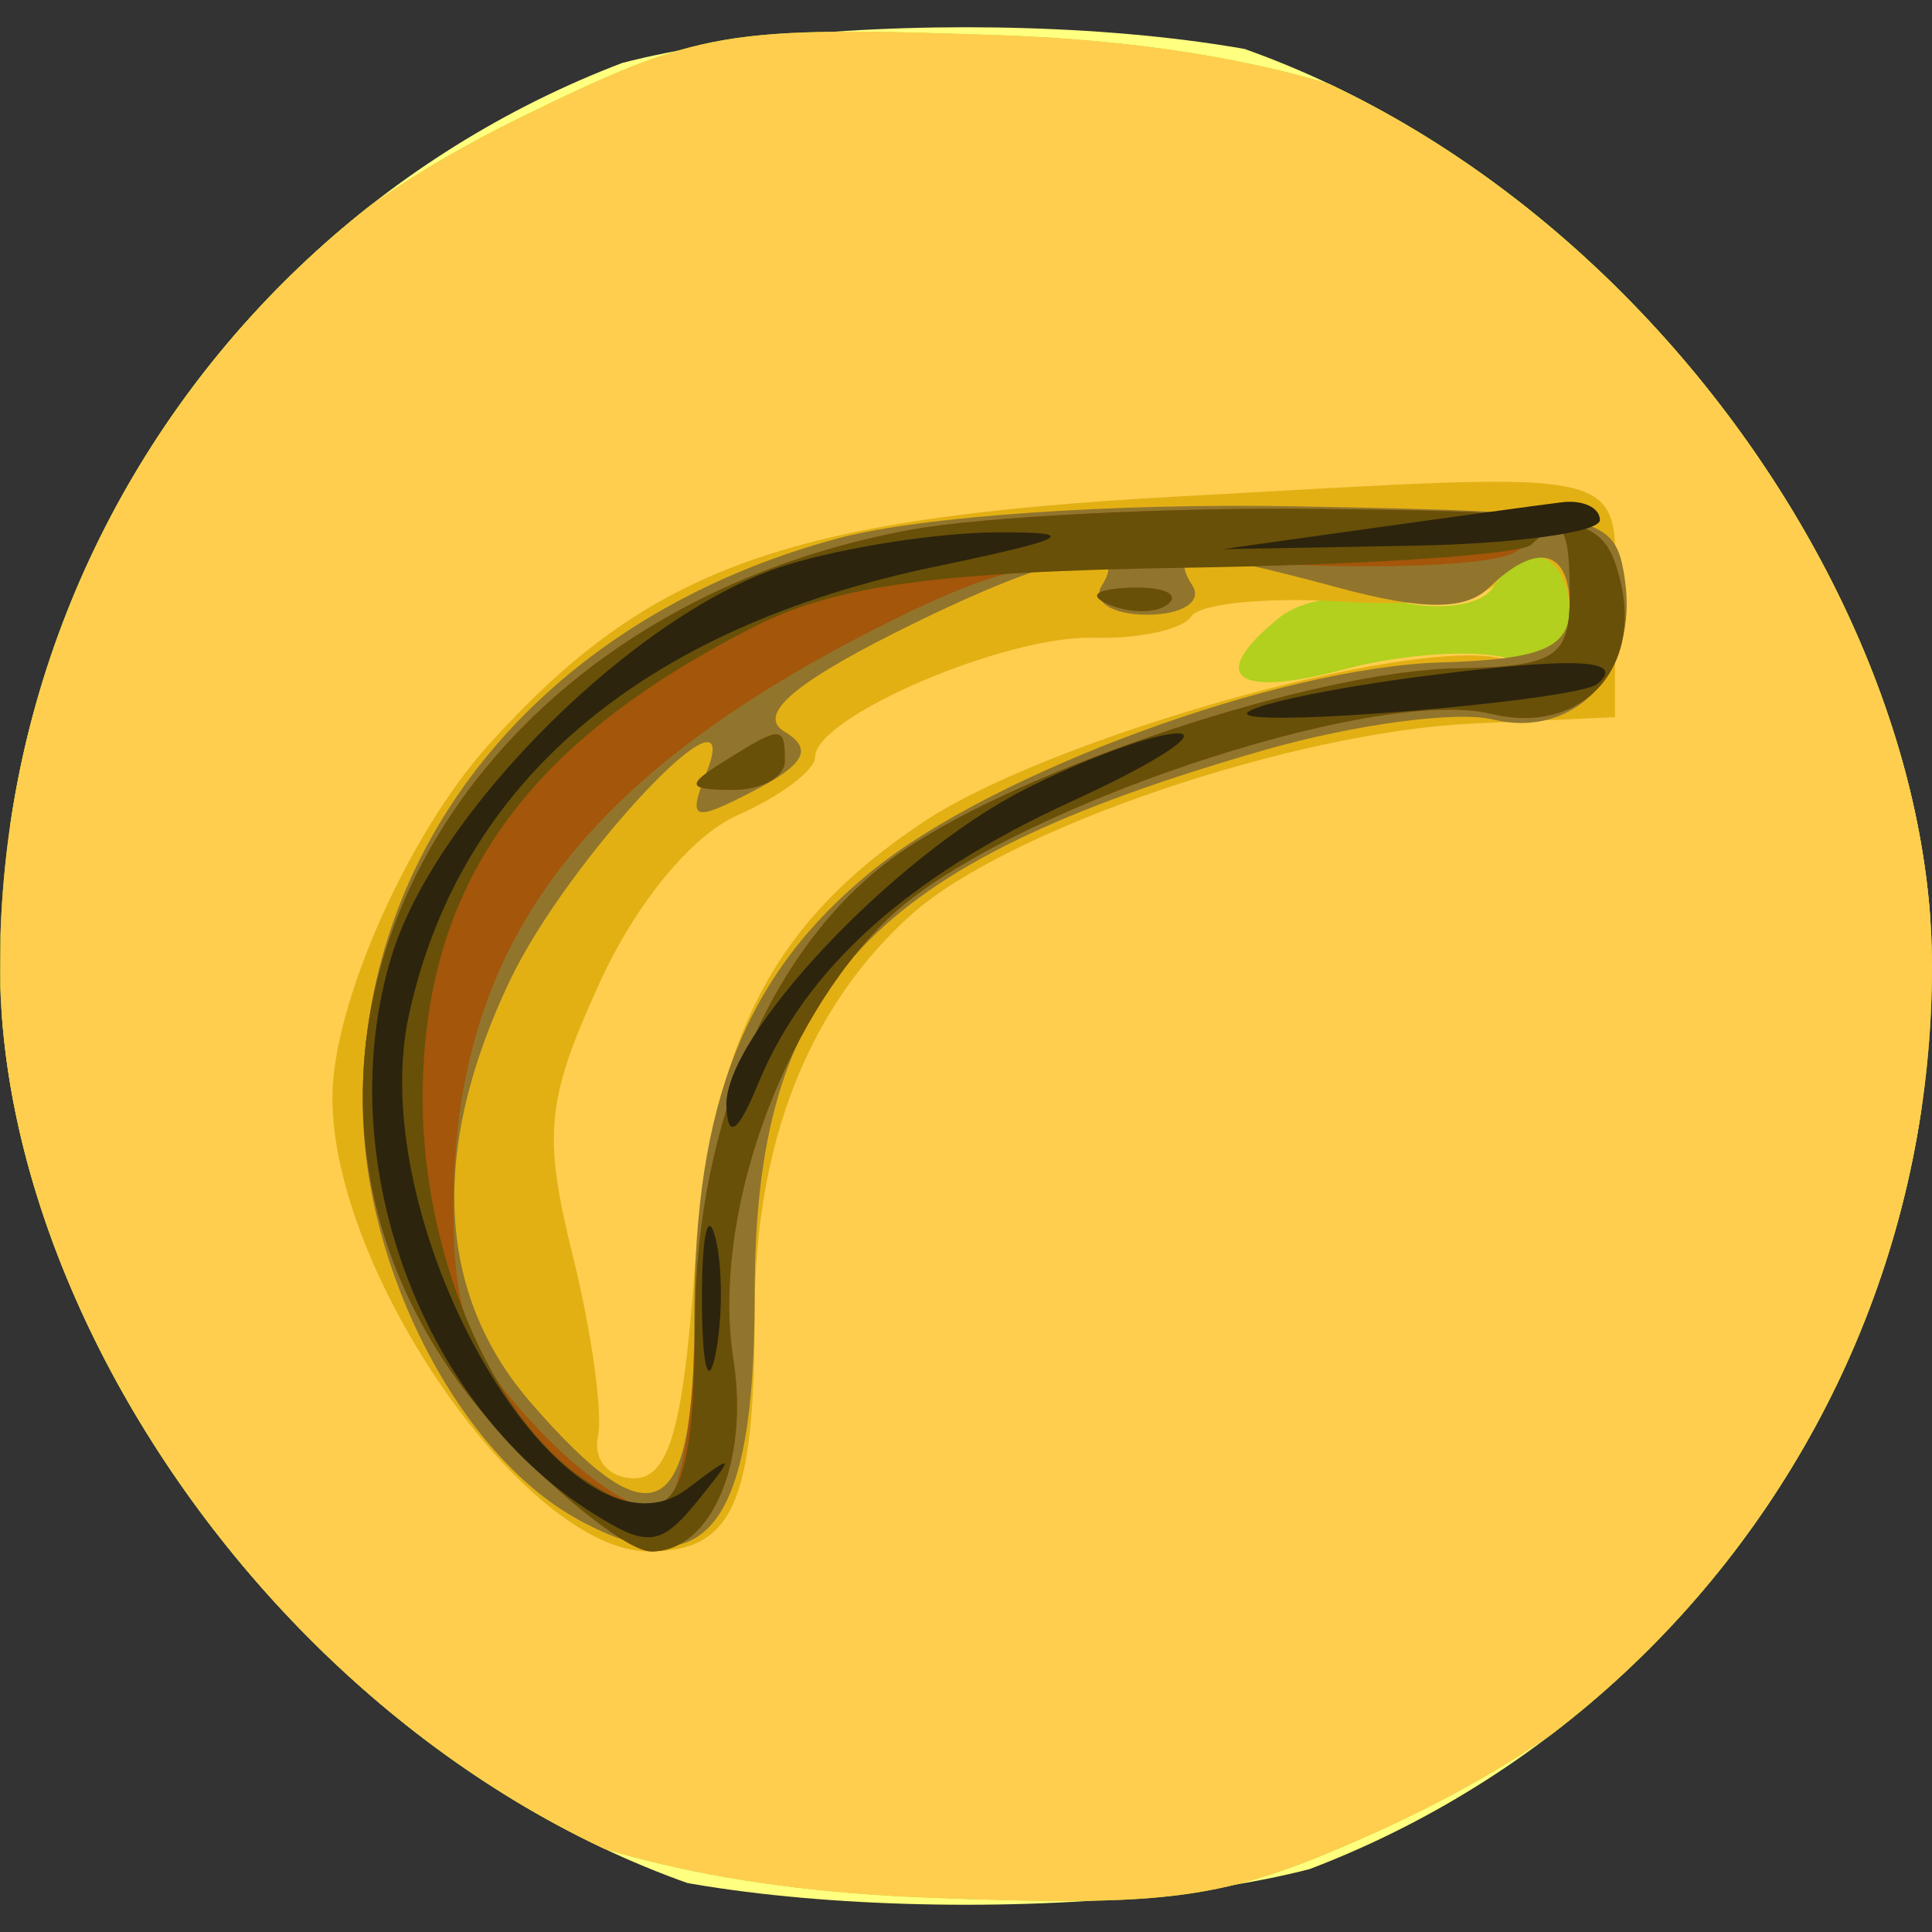 <svg width="66" height="66" viewBox="0 0 66 66" fill="none" xmlns="http://www.w3.org/2000/svg">
<rect x="0" y="0" width="66" height="66" fill="#333333" stroke="none"/>
<g clip-path="url(#clip0_1_2)">
<path fill-rule="evenodd" clip-rule="evenodd" d="M18.882 2.946C12.91 5.575 6.077 11.94 3.061 17.683C1.048 21.514 0.456 24.377 0.168 31.666C-0.157 39.92 0.087 41.437 2.621 46.914C5.786 53.752 12.188 60.107 18.882 63.054C24.985 65.741 41.015 65.741 47.118 63.054C53.09 60.425 59.923 54.06 62.939 48.317C64.952 44.486 65.544 41.623 65.832 34.334C66.157 26.08 65.913 24.563 63.379 19.086C60.214 12.248 53.812 5.893 47.118 2.946C41.015 0.259 24.985 0.259 18.882 2.946Z" fill="#FFFF80"/>
<path fill-rule="evenodd" clip-rule="evenodd" d="M17.853 3.979C10.552 7.543 5.941 12.171 2.452 19.435C0.495 23.511 0.019 26.177 0.01 33.09C0.001 40.688 0.366 42.39 3.164 47.821C9.064 59.268 17.458 64.277 31.663 64.824C40.017 65.146 41.812 64.897 46.662 62.744C54.391 59.313 59.207 54.863 62.858 47.778C65.636 42.388 66 40.674 66 33C66 25.313 65.638 23.617 62.836 18.179C56.873 6.609 48.536 1.693 34.031 1.199C24.779 0.883 23.88 1.038 17.853 3.979Z" fill="#B2D01D"/>
<path fill-rule="evenodd" clip-rule="evenodd" d="M17.853 3.979C10.552 7.543 5.941 12.171 2.452 19.435C0.495 23.511 0.019 26.177 0.01 33.09C0.001 40.688 0.366 42.39 3.164 47.821C9.064 59.268 17.458 64.277 31.663 64.824C40.017 65.146 41.812 64.897 46.662 62.744C54.391 59.313 59.207 54.863 62.858 47.778C65.636 42.388 66 40.674 66 33C66 25.313 65.638 23.617 62.836 18.179C56.873 6.609 48.536 1.693 34.031 1.199C24.779 0.883 23.88 1.038 17.853 3.979ZM53.625 21.067C53.625 22.668 53.167 22.994 51.598 22.511C50.483 22.168 47.93 22.326 45.926 22.863C42.154 23.873 41.211 23.107 43.729 21.079C44.526 20.438 46.33 20.194 47.742 20.538C49.172 20.886 50.611 20.684 50.995 20.081C52.132 18.298 53.625 18.858 53.625 21.067Z" fill="#FFCE4F"/>
<path fill-rule="evenodd" clip-rule="evenodd" d="M40.219 16.962C26.834 17.698 22.192 19.367 16.717 25.414C13.945 28.475 11.355 34.313 11.355 37.5C11.355 43.503 17.981 53 22.169 53C25.041 53 25.781 51.338 25.781 44.886C25.781 39.063 27.621 34.383 31.147 31.233C34.425 28.306 44.186 24.993 50.346 24.716L55.172 24.5V20.514C55.172 15.852 56.161 16.086 40.219 16.962ZM53.625 21.019C53.625 22.608 53.13 22.922 51.305 22.493C48.125 21.746 35.868 25.207 31.564 28.066C26.324 31.549 24.307 35.516 23.719 43.5C23.326 48.833 22.835 50.5 21.656 50.5C20.805 50.5 20.253 49.859 20.427 49.076C20.601 48.293 20.216 45.515 19.57 42.904C18.543 38.753 18.657 37.579 20.481 33.583C21.725 30.854 23.63 28.54 25.205 27.845C26.657 27.204 27.844 26.313 27.844 25.865C27.844 24.493 34.341 21.704 37.346 21.787C38.906 21.83 40.414 21.503 40.696 21.059C40.979 20.616 43.301 20.389 45.856 20.554C48.411 20.72 50.767 20.438 51.093 19.928C52.135 18.293 53.625 18.935 53.625 21.019Z" fill="#E3B014"/>
<path fill-rule="evenodd" clip-rule="evenodd" d="M28.69 18.375C18.773 21.005 12.36 28.613 12.392 37.71C12.412 43.36 15.709 49.712 19.769 51.922C24.13 54.295 25.781 52.187 25.781 44.246C25.781 33.643 29.634 29.523 43.192 25.625C46.245 24.747 49.76 24.276 51.002 24.579C53.796 25.259 55.969 22.956 55.509 19.805C55.183 17.581 54.793 17.493 44.344 17.298C38.063 17.18 31.488 17.633 28.69 18.375ZM37.641 20C37.29 20.55 37.986 21 39.188 21C40.389 21 41.085 20.55 40.734 20C39.928 18.735 40.794 18.75 45.757 20.086C48.609 20.854 50.065 20.852 50.861 20.08C52.501 18.49 53.625 18.763 53.625 20.75C53.625 22.122 52.678 22.528 49.242 22.628C43.686 22.789 33.931 26.369 29.75 29.781C25.465 33.278 23.719 37.673 23.719 44.968C23.719 52.015 22.328 52.751 18.139 47.923C14.911 44.204 14.665 39.283 17.418 33.5C19.412 29.31 25.551 22.812 24.135 26.39C23.483 28.04 23.652 28.105 25.764 27.009C27.511 26.102 27.778 25.579 26.795 24.989C25.881 24.442 27.047 23.396 30.522 21.643C35.813 18.975 38.722 18.303 37.641 20Z" fill="#91752D"/>
<path fill-rule="evenodd" clip-rule="evenodd" d="M31.089 18.102C14.227 21.216 6.758 37.858 17.194 49.06C19.213 51.227 21.491 53 22.255 53C24.298 53 25.603 49.937 25.052 46.43C24.303 41.659 26.654 34.954 30.324 31.395C34.089 27.744 46.882 23.397 50.949 24.387C53.995 25.128 56.136 22.869 55.332 19.763C54.778 17.626 54.211 17.494 45.161 17.386C39.891 17.324 33.558 17.646 31.089 18.102ZM53.625 20.382C53.625 22.456 53.125 22.773 49.758 22.832C44.932 22.917 34.981 26.208 30.778 29.111C26.454 32.096 23.769 38.232 23.741 45.191C23.729 48.321 23.242 51.168 22.659 51.517C22.076 51.866 20.22 50.72 18.534 48.97C16.034 46.376 15.473 44.932 15.491 41.144C15.536 32.143 20 26.297 30.88 20.995C34.737 19.115 36.644 18.835 42.935 19.227C47.045 19.483 51.016 19.318 51.758 18.861C53.626 17.713 53.625 17.711 53.625 20.382ZM37.963 20.683C38.707 20.972 39.597 20.936 39.939 20.604C40.282 20.272 39.673 20.036 38.586 20.079C37.385 20.127 37.141 20.364 37.963 20.683ZM24.75 26C23.428 26.828 23.465 26.972 25.008 26.985C26 26.993 26.812 26.55 26.812 26C26.812 24.78 26.696 24.78 24.75 26Z" fill="#A4560A"/>
<path fill-rule="evenodd" clip-rule="evenodd" d="M31.089 18.102C14.227 21.216 6.758 37.858 17.194 49.06C19.213 51.227 21.491 53 22.255 53C24.298 53 25.603 49.937 25.052 46.43C24.303 41.659 26.654 34.954 30.324 31.395C34.089 27.744 46.882 23.397 50.949 24.387C53.995 25.128 56.136 22.869 55.332 19.763C54.778 17.626 54.211 17.494 45.161 17.386C39.891 17.324 33.558 17.646 31.089 18.102ZM53.625 20.382C53.625 22.456 53.125 22.773 49.758 22.832C44.932 22.917 34.981 26.208 30.778 29.111C26.454 32.096 23.769 38.232 23.741 45.191C23.716 51.542 22.965 52.577 19.896 50.493C16.787 48.381 14.438 42.81 14.438 37.549C14.438 30.305 17.873 25.415 25.781 21.403C28.546 20 31.999 19.53 40.536 19.394C46.667 19.297 51.965 18.943 52.31 18.608C53.375 17.576 53.625 17.912 53.625 20.382ZM37.963 20.683C38.707 20.972 39.597 20.936 39.939 20.604C40.282 20.272 39.673 20.036 38.586 20.079C37.385 20.127 37.141 20.364 37.963 20.683ZM24.75 26C23.428 26.828 23.465 26.972 25.008 26.985C26 26.993 26.812 26.55 26.812 26C26.812 24.78 26.696 24.78 24.75 26Z" fill="#685008"/>
<path fill-rule="evenodd" clip-rule="evenodd" d="M46.922 18.037L41.766 18.76L48.211 18.644C51.756 18.581 54.656 18.185 54.656 17.765C54.656 17.344 54.077 17.071 53.367 17.157C52.659 17.244 49.758 17.639 46.922 18.037ZM26.874 19.301C21.783 20.876 14.9 27.685 13.379 32.654C11.282 39.507 14.306 47.921 20.219 51.674C22.117 52.879 22.571 52.829 23.828 51.276C25.132 49.666 25.1 49.627 23.487 50.852C19.402 53.956 12.372 42 13.97 34.666C15.699 26.735 21.898 21.457 31.955 19.356C36.563 18.393 36.956 18.171 34.031 18.186C32.046 18.196 28.826 18.698 26.874 19.301ZM48.66 23.094C45.644 23.481 42.927 24.04 42.62 24.337C42.016 24.924 53.864 23.956 54.571 23.362C55.577 22.514 53.801 22.433 48.66 23.094ZM34.959 26.991C30.483 29.285 24.725 35.412 24.815 37.785C24.859 38.943 25.215 38.688 25.908 37.001C27.522 33.077 31.016 29.935 36.609 27.377C39.445 26.081 41.069 25.035 40.219 25.054C39.368 25.073 37.001 25.945 34.959 26.991ZM23.979 44.5C23.99 46.7 24.201 47.482 24.448 46.238C24.694 44.994 24.685 43.194 24.427 42.238C24.169 41.282 23.967 42.3 23.979 44.5Z" fill="#2D240E"/>
</g>
<defs>
<clipPath id="clip0_1_2">
<rect width="66" height="66" rx="33" fill="white"/>
</clipPath>
</defs>
</svg>
